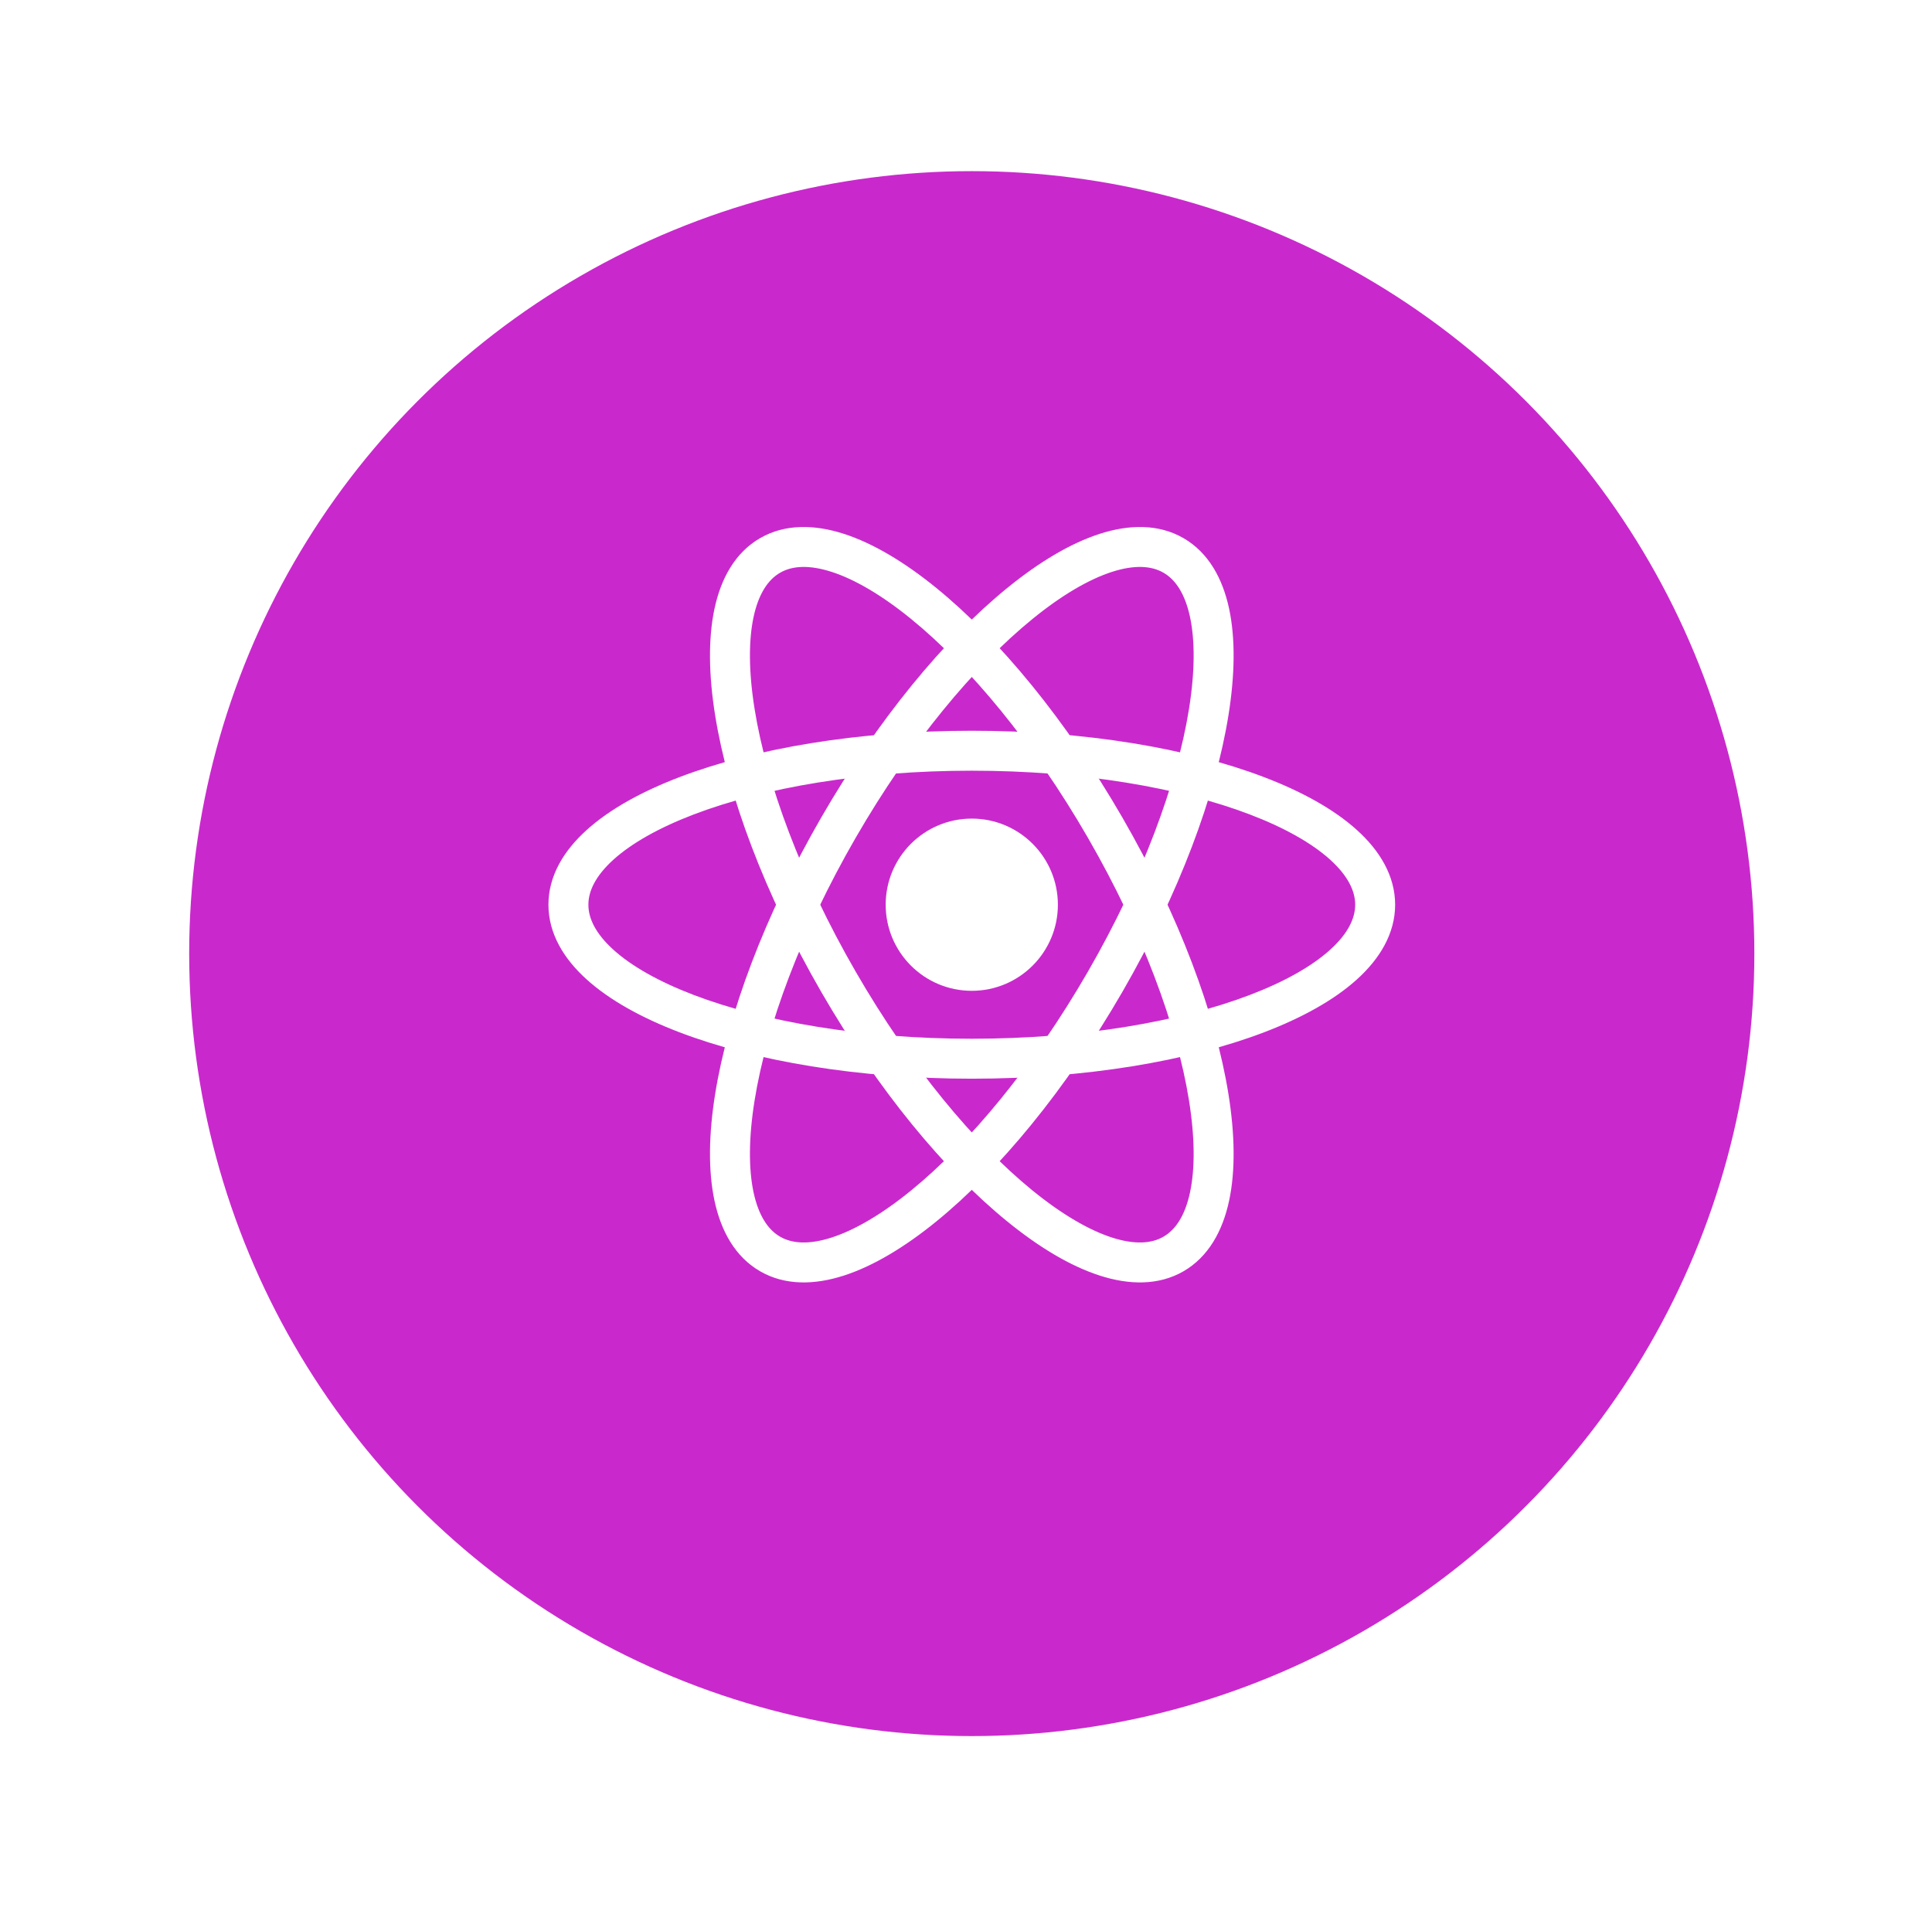 <svg width="79" height="78" viewBox="0 0 79 78" fill="none" xmlns="http://www.w3.org/2000/svg">
<g filter="url(#filter0_d_5789_3395)">
<circle cx="39.736" cy="36.999" r="32" fill="#C929CC"/>
</g>
<path d="M39.736 40.073C41.434 40.073 42.81 38.696 42.81 36.999C42.81 35.301 41.434 33.925 39.736 33.925C38.039 33.925 36.663 35.301 36.663 36.999C36.663 38.696 38.039 40.073 39.736 40.073Z" fill="white" stroke="white" stroke-width="0.895"/>
<path fill-rule="evenodd" clip-rule="evenodd" d="M24.786 34.822C23.997 35.535 23.612 36.271 23.612 36.999C23.612 37.728 23.997 38.464 24.786 39.176C25.575 39.889 26.737 40.547 28.205 41.107C31.138 42.227 35.215 42.928 39.736 42.928C44.258 42.928 48.335 42.227 51.268 41.107C52.736 40.547 53.898 39.889 54.687 39.176C55.476 38.464 55.861 37.728 55.861 36.999C55.861 36.271 55.476 35.535 54.687 34.822C53.898 34.11 52.736 33.452 51.268 32.891C48.335 31.771 44.258 31.071 39.736 31.071C35.215 31.071 31.138 31.771 28.205 32.891C26.737 33.452 25.575 34.11 24.786 34.822ZM27.941 32.201C30.978 31.041 35.148 30.332 39.736 30.332C44.324 30.332 48.495 31.041 51.531 32.201C53.048 32.78 54.302 33.479 55.182 34.274C56.062 35.068 56.6 35.989 56.6 36.999C56.6 38.01 56.062 38.93 55.182 39.725C54.302 40.52 53.048 41.218 51.531 41.798C48.495 42.957 44.324 43.667 39.736 43.667C35.148 43.667 30.978 42.957 27.941 41.798C26.424 41.218 25.171 40.52 24.291 39.725C23.41 38.93 22.873 38.01 22.873 36.999C22.873 35.989 23.41 35.068 24.291 34.274C25.171 33.479 26.424 32.78 27.941 32.201Z" fill="white" stroke="white" stroke-width="0.895"/>
<path fill-rule="evenodd" clip-rule="evenodd" d="M34.147 22.963C33.136 22.636 32.306 22.67 31.675 23.035C31.044 23.399 30.599 24.101 30.376 25.14C30.154 26.179 30.165 27.515 30.414 29.067C30.91 32.166 32.342 36.047 34.603 39.963C36.864 43.879 39.509 47.059 41.945 49.04C43.164 50.03 44.316 50.708 45.327 51.035C46.338 51.362 47.169 51.328 47.799 50.963C48.431 50.599 48.875 49.897 49.098 48.858C49.32 47.819 49.309 46.483 49.06 44.932C48.564 41.832 47.132 37.951 44.871 34.035C42.61 30.119 39.965 26.939 37.529 24.959C36.31 23.968 35.158 23.29 34.147 22.963ZM37.995 24.385C40.518 26.435 43.217 29.692 45.511 33.665C47.805 37.639 49.276 41.605 49.79 44.815C50.047 46.418 50.069 47.853 49.821 49.013C49.572 50.172 49.044 51.098 48.169 51.603C47.294 52.109 46.228 52.103 45.099 51.738C43.971 51.373 42.739 50.637 41.479 49.613C38.956 47.563 36.257 44.306 33.963 40.333C31.669 36.359 30.198 32.393 29.684 29.183C29.427 27.58 29.406 26.145 29.654 24.985C29.902 23.826 30.43 22.9 31.305 22.395C32.18 21.889 33.246 21.895 34.375 22.26C35.503 22.625 36.735 23.361 37.995 24.385Z" fill="white" stroke="white" stroke-width="0.895"/>
<path fill-rule="evenodd" clip-rule="evenodd" d="M49.098 25.14C48.875 24.101 48.431 23.399 47.8 23.035C47.169 22.67 46.338 22.636 45.327 22.963C44.316 23.29 43.164 23.968 41.945 24.959C39.509 26.939 36.864 30.119 34.603 34.035C32.342 37.951 30.91 41.831 30.414 44.931C30.165 46.483 30.154 47.819 30.376 48.858C30.599 49.897 31.044 50.599 31.675 50.963C32.306 51.328 33.136 51.362 34.147 51.035C35.158 50.708 36.31 50.031 37.529 49.04C39.965 47.059 42.61 43.879 44.871 39.963C47.132 36.047 48.564 32.166 49.06 29.067C49.309 27.515 49.32 26.179 49.098 25.14ZM49.79 29.183C49.276 32.393 47.805 36.359 45.511 40.333C43.217 44.306 40.518 47.563 37.995 49.613C36.735 50.637 35.503 51.373 34.375 51.738C33.246 52.103 32.18 52.109 31.305 51.603C30.43 51.098 29.902 50.172 29.654 49.013C29.406 47.853 29.427 46.418 29.684 44.815C30.198 41.605 31.669 37.639 33.963 33.665C36.257 29.692 38.956 26.435 41.479 24.385C42.739 23.361 43.971 22.625 45.099 22.26C46.228 21.895 47.294 21.889 48.169 22.395C49.044 22.9 49.572 23.826 49.821 24.985C50.069 26.145 50.047 27.58 49.79 29.183Z" fill="white" stroke="white" stroke-width="0.895"/>
<defs>
<filter id="filter0_d_5789_3395" x="0.736" y="-0.001" width="78" height="78" filterUnits="userSpaceOnUse" color-interpolation-filters="sRGB">
<feFlood flood-opacity="0" result="BackgroundImageFix"/>
<feColorMatrix in="SourceAlpha" type="matrix" values="0 0 0 0 0 0 0 0 0 0 0 0 0 0 0 0 0 0 127 0" result="hardAlpha"/>
<feOffset dy="2"/>
<feGaussianBlur stdDeviation="3.5"/>
<feComposite in2="hardAlpha" operator="out"/>
<feColorMatrix type="matrix" values="0 0 0 0 0 0 0 0 0 0 0 0 0 0 0 0 0 0 0.25 0"/>
<feBlend mode="normal" in2="BackgroundImageFix" result="effect1_dropShadow_5789_3395"/>
<feBlend mode="normal" in="SourceGraphic" in2="effect1_dropShadow_5789_3395" result="shape"/>
</filter>
</defs>
</svg>

